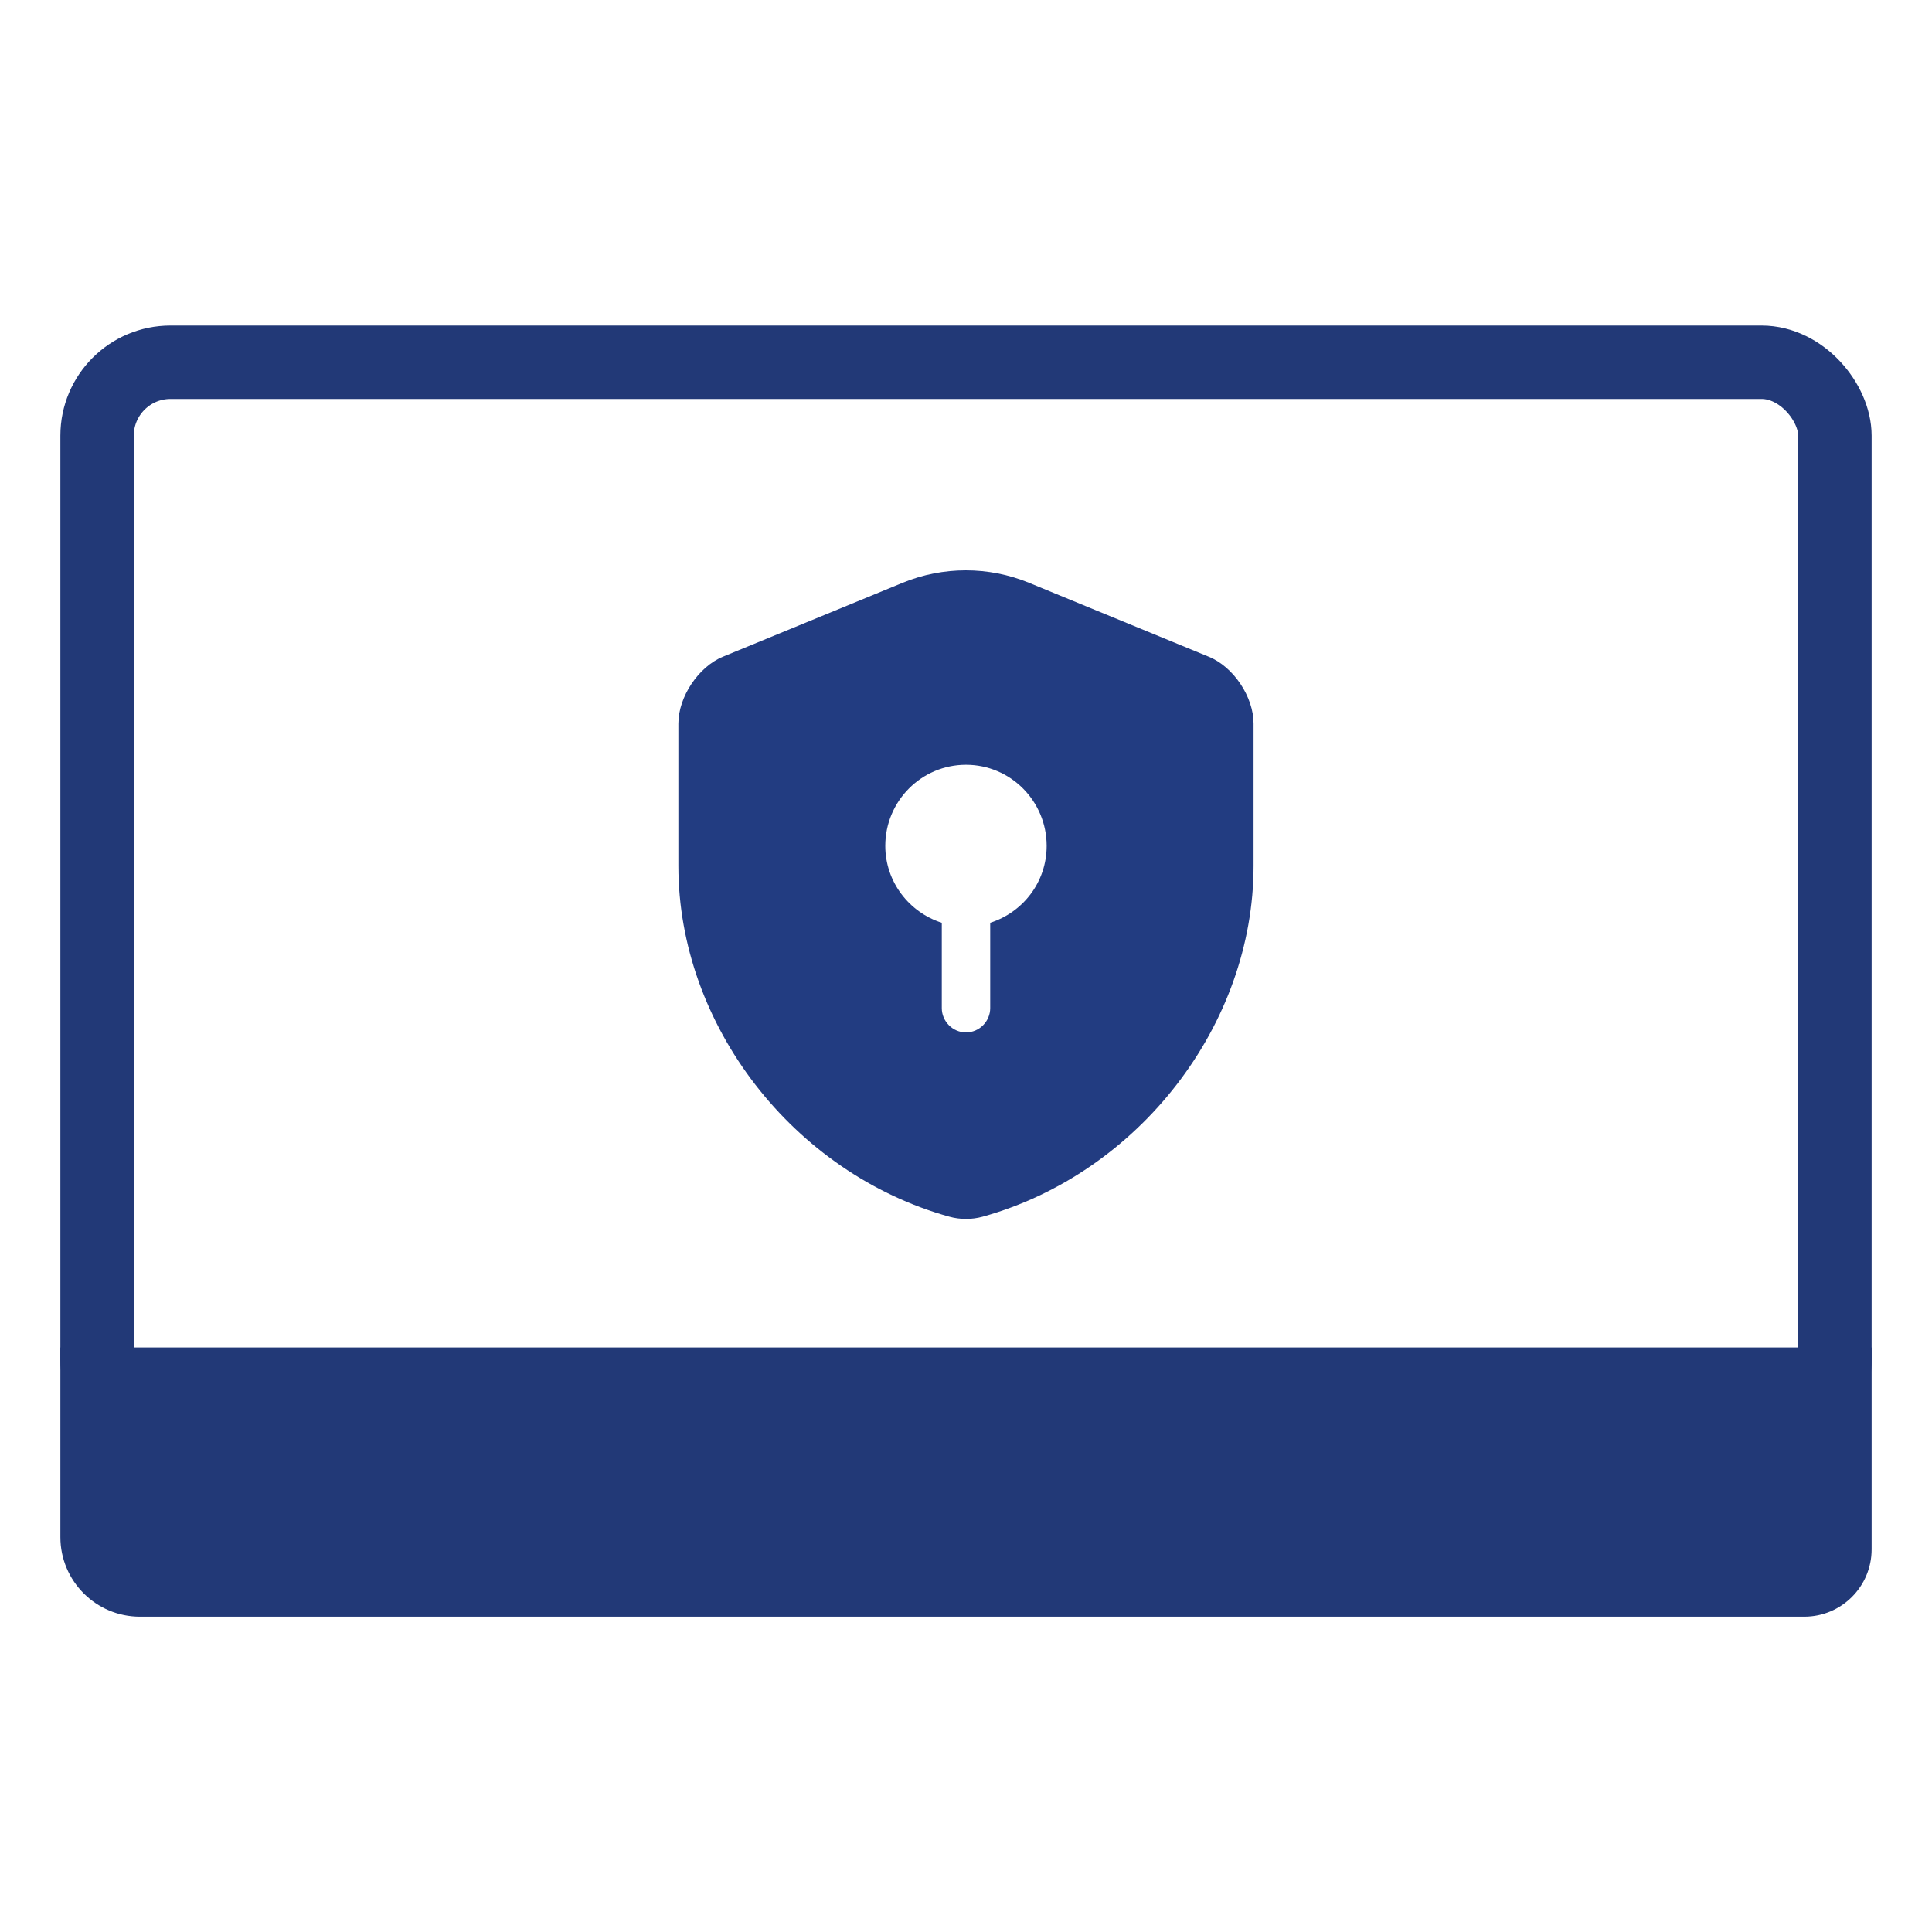 <svg width="32" height="32" viewBox="0 0 32 32" fill="none" xmlns="http://www.w3.org/2000/svg">
<mask id="mask0_366_95" style="mask-type:alpha" maskUnits="userSpaceOnUse" x="0" y="0" width="32" height="32">
<rect width="32" height="32" fill="#D9D9D9"/>
</mask>
<g mask="url(#mask0_366_95)">
<rect x="1.608" y="6" width="28.784" height="17.736" rx="1.216" stroke="#223977" stroke-width="1.216"/>
<path d="M1 22.318H31V25.662C31 26.278 30.501 26.777 29.885 26.777H2.318C1.59 26.777 1 26.187 1 25.459V22.318Z" fill="#223977"/>
<path d="M20.763 14.343V11.984C20.763 11.543 20.432 11.044 20.02 10.877L17.042 9.652C16.374 9.378 15.62 9.378 14.952 9.652L11.974 10.877C11.568 11.044 11.236 11.543 11.236 11.984V14.343C11.236 16.971 13.134 19.433 15.727 20.153C15.904 20.201 16.096 20.201 16.273 20.153C18.865 19.433 20.763 16.971 20.763 14.343ZM16.401 15.284V16.697C16.401 16.918 16.219 17.1 16 17.1C15.781 17.1 15.599 16.918 15.599 16.697V15.284C15.059 15.112 14.663 14.607 14.663 14.01C14.663 13.268 15.262 12.667 16 12.667C16.738 12.667 17.336 13.268 17.336 14.01C17.336 14.612 16.941 15.112 16.401 15.284Z" fill="#223C81"/>
</g>
</svg>
